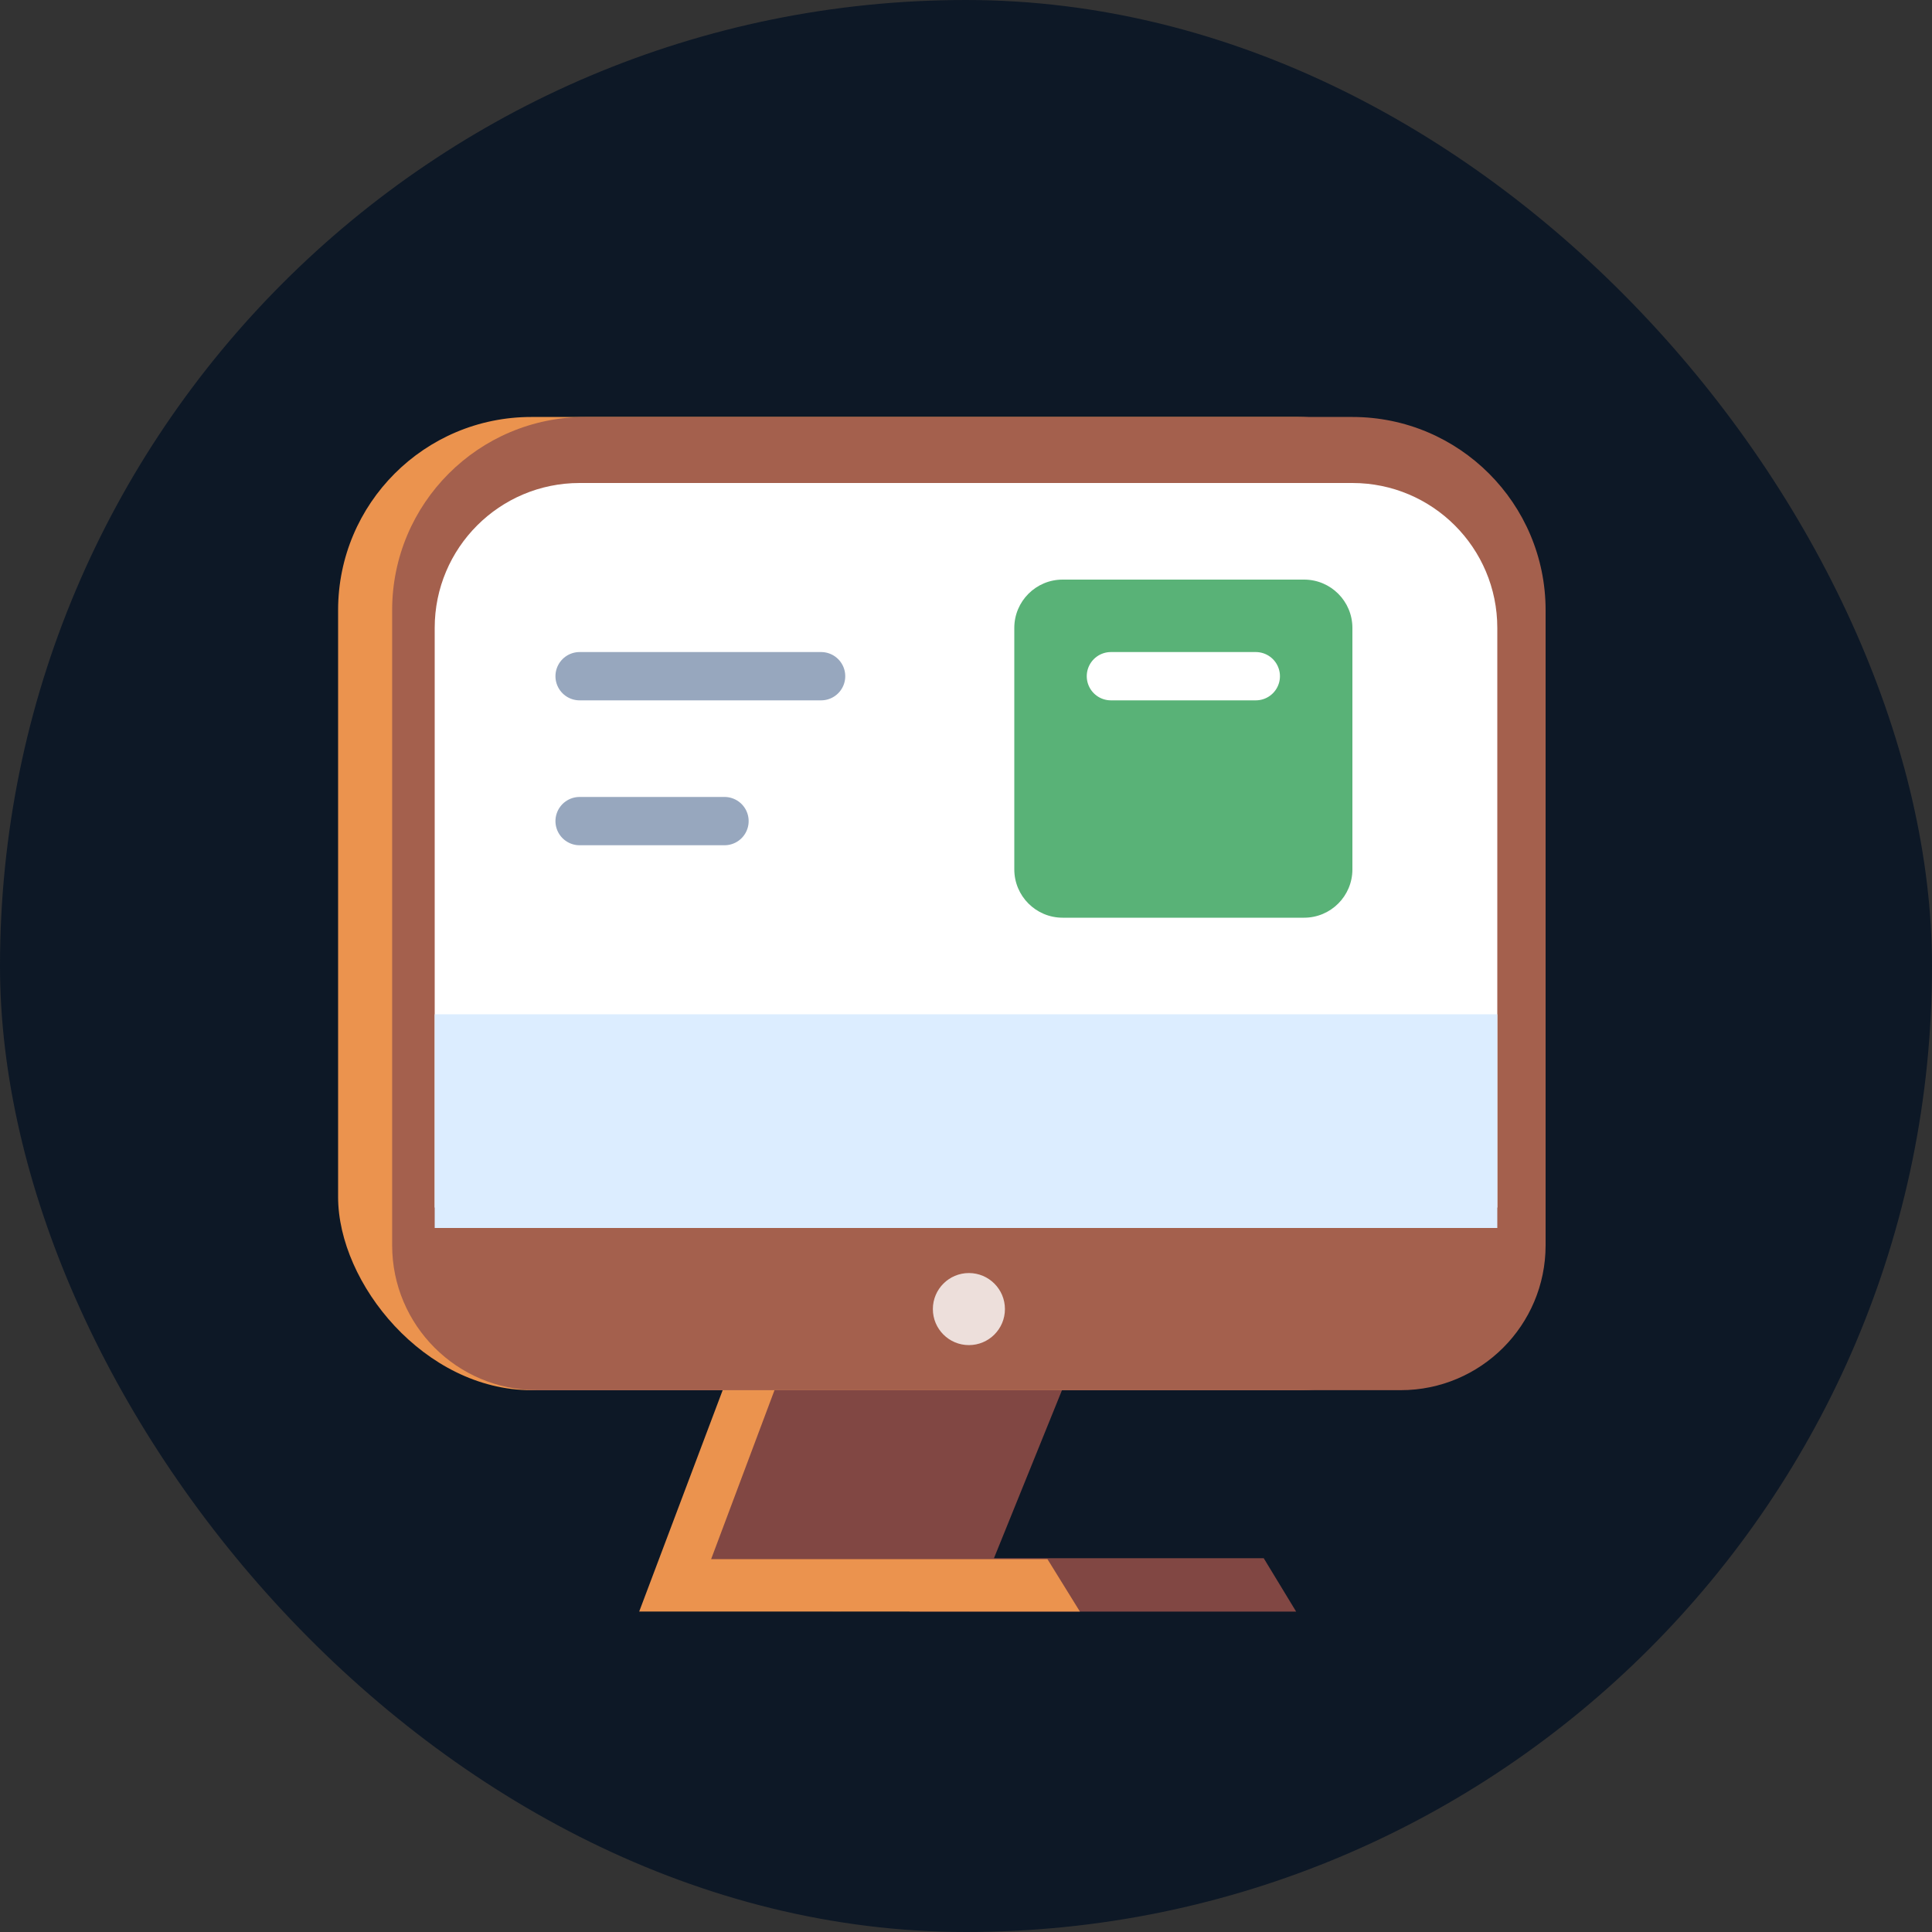 <svg width="40" height="40" viewBox="0 0 40 40" fill="none" xmlns="http://www.w3.org/2000/svg">
<rect x="0" y="0" width="40" height="40" fill="#333333" stroke="none"/>
<rect width="40" height="40" rx="20" fill="#0D1826"/>
<path d="M18.831 33.366L20.915 28.78H21.988L20.579 32.261H26.164L26.835 33.366H18.831Z" fill="#814743"/>
<path d="M19.846 33.323L21.445 28.756H15.993L14.223 33.323C14.223 33.323 18.048 33.409 19.846 33.323Z" fill="#814743"/>
<path d="M13.234 33.365L14.966 28.772H16.039L14.723 32.281H21.687L22.358 33.365H13.234Z" fill="#EB934E"/>
<rect x="7" y="8.633" width="23.881" height="20.149" rx="4" fill="#EB934E"/>
<path d="M8.119 12.633C8.119 10.424 9.91 8.633 12.119 8.633H28C30.209 8.633 32 10.424 32 12.633V25.424H8.119V12.633Z" fill="#A4604D"/>
<path d="M9 13C9 11.343 10.343 10 12 10H28C29.657 10 31 11.343 31 13V25H9V13Z" fill="white"/>
<path d="M9 21H31V26H9V21Z" fill="#DCEDFF"/>
<path d="M21 13C21 12.448 21.448 12 22 12H27C27.552 12 28 12.448 28 13V18C28 18.552 27.552 19 27 19H22C21.448 19 21 18.552 21 18V13Z" fill="#59B277"/>
<path d="M23 14H26" stroke="white" stroke-linecap="round" stroke-linejoin="round"/>
<path d="M12 14H17" stroke="#97A7BE" stroke-linecap="round" stroke-linejoin="round"/>
<path d="M12 17H15" stroke="#97A7BE" stroke-linecap="round" stroke-linejoin="round"/>
<path d="M8.119 25.424H32V25.782C32 27.439 30.657 28.782 29 28.782H11.119C9.463 28.782 8.119 27.439 8.119 25.782V25.424Z" fill="#A4604D"/>
<circle opacity="0.8" cx="20.06" cy="27.103" r="0.746" fill="white"/>
</svg>
